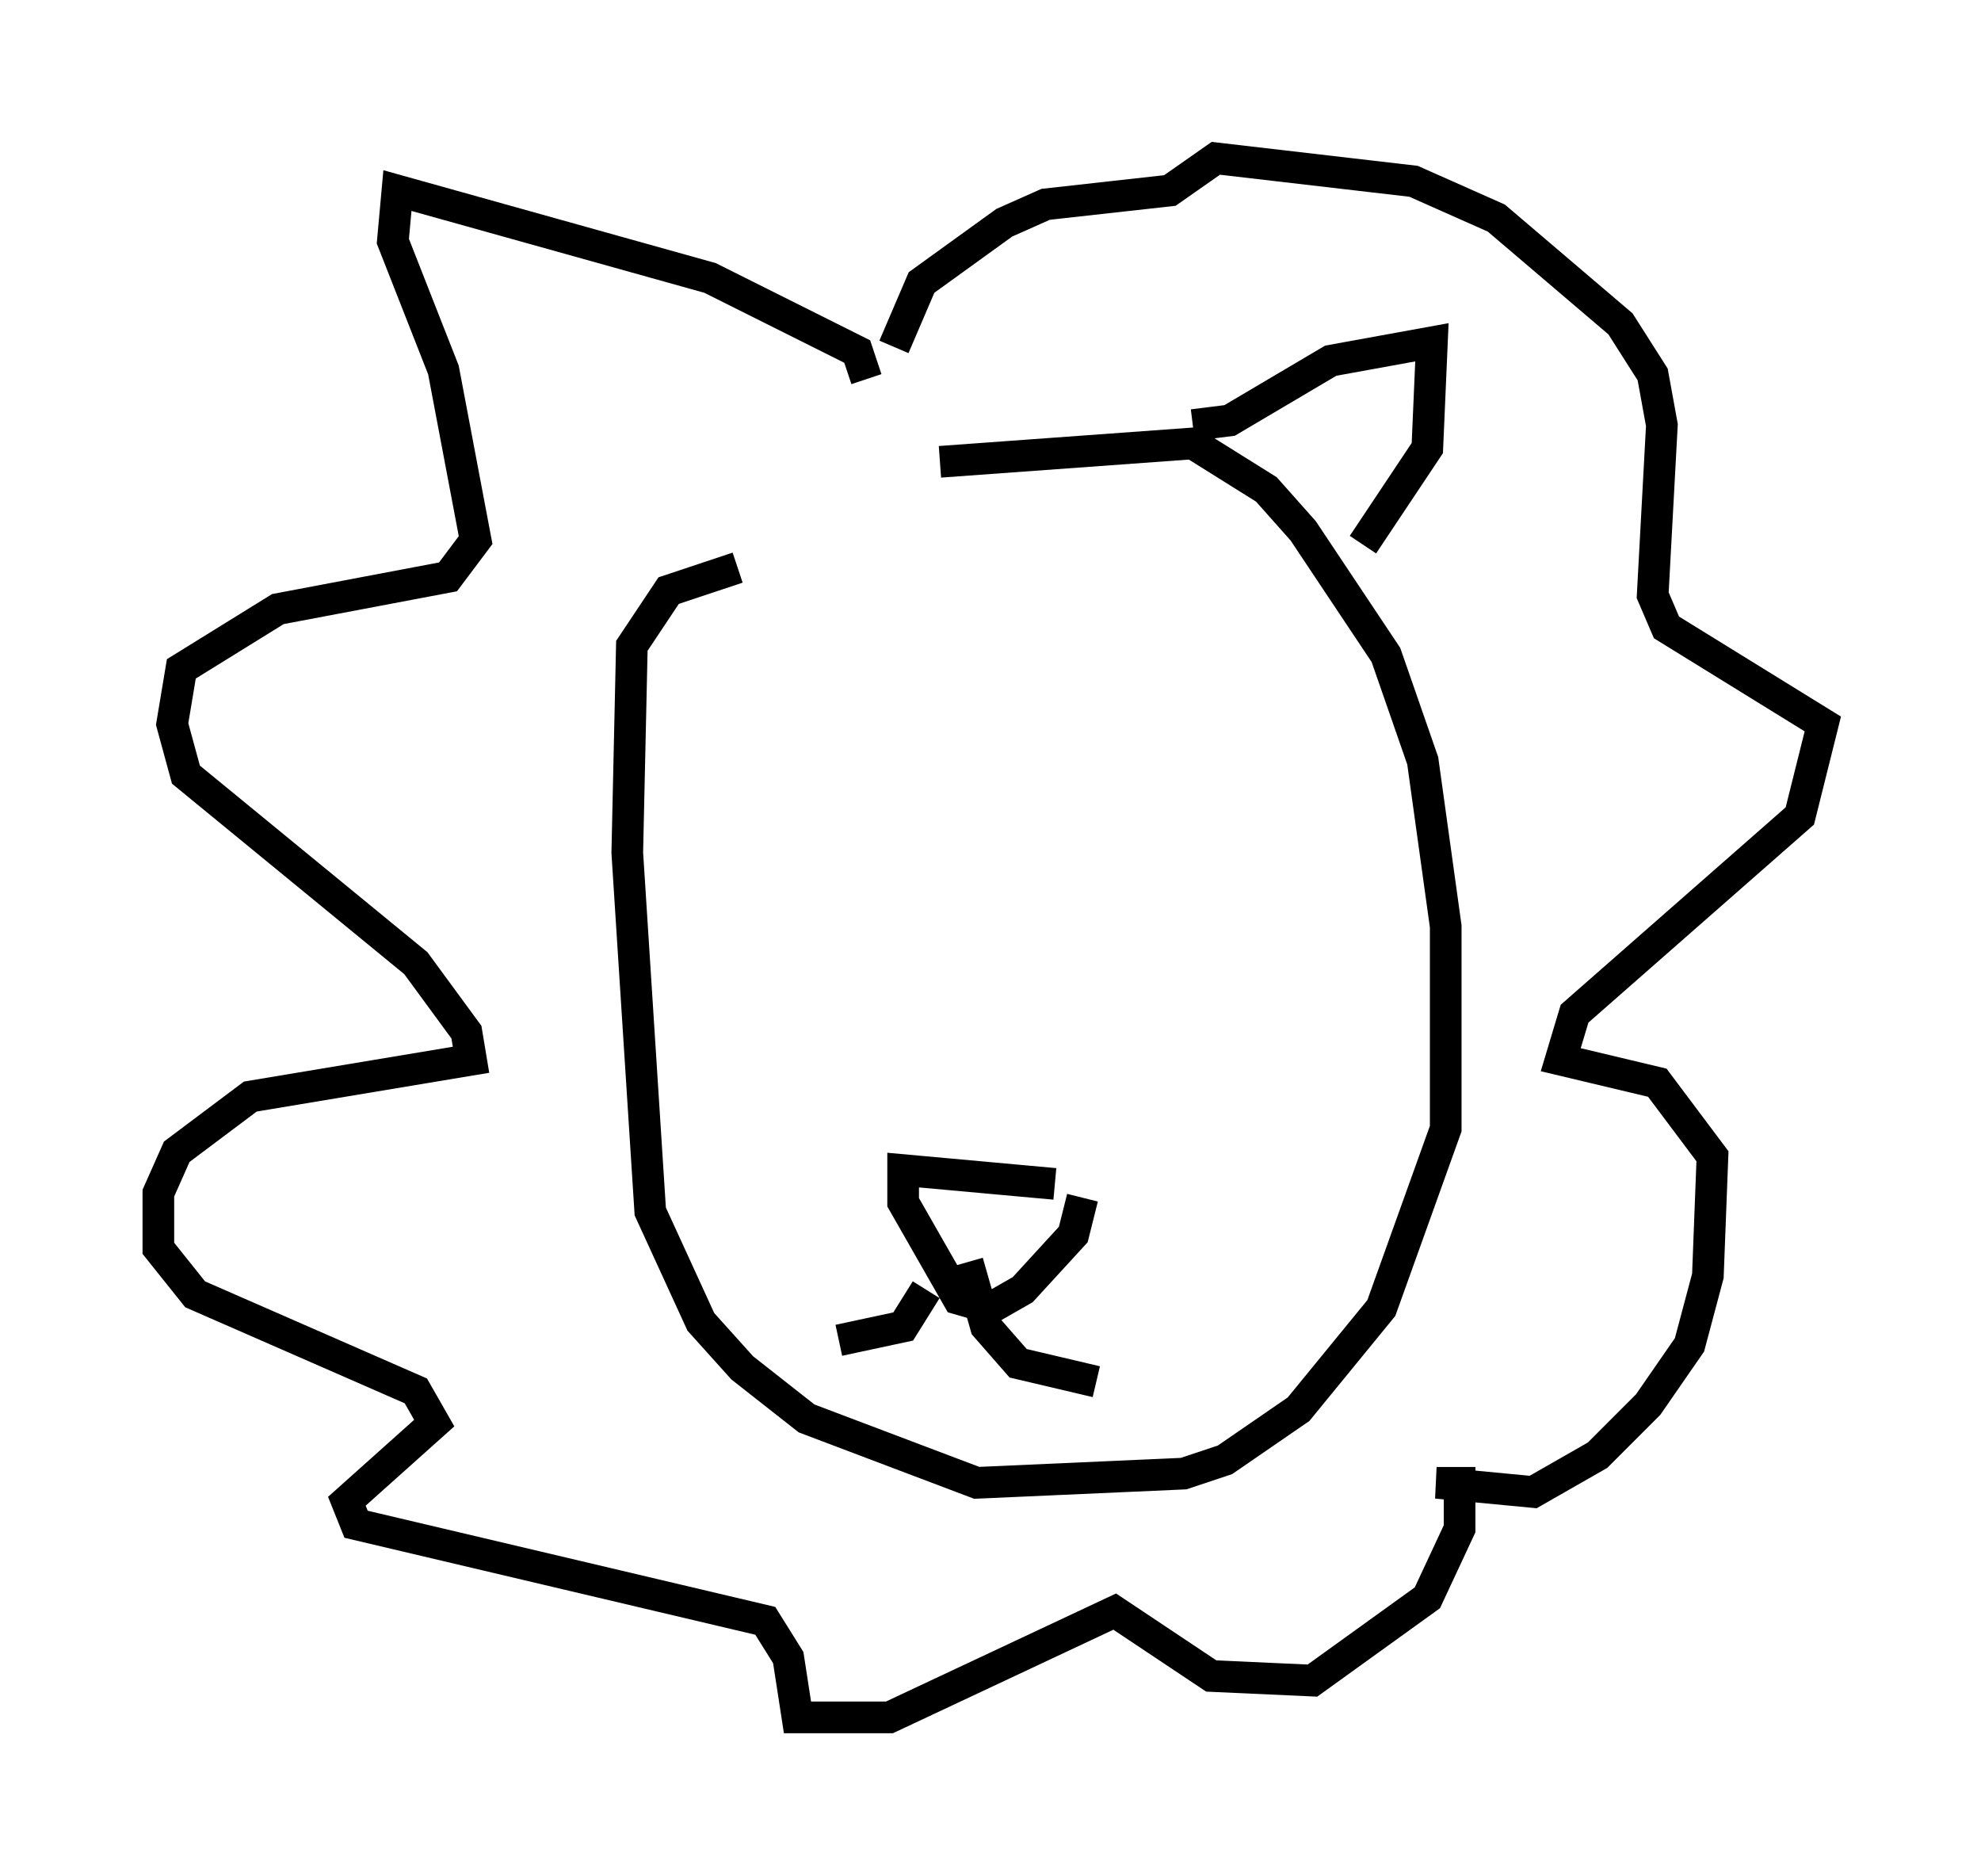 <?xml version="1.0" encoding="utf-8" ?>
<svg baseProfile="full" height="59.24" version="1.1" width="62.581" xmlns="http://www.w3.org/2000/svg" xmlns:ev="http://www.w3.org/2001/xml-events" xmlns:xlink="http://www.w3.org/1999/xlink"><defs /><rect fill="white" height="59.24" width="62.581" x="0" y="0" /><path d="M22.721, 17.782 m6.972, -3.196 l7.989, -0.581 2.324, 1.453 l1.162, 1.307 2.615, 3.922 l1.162, 3.341 0.726, 5.229 l0.0, 6.391 -2.034, 5.665 l-2.615, 3.196 -2.324, 1.598 l-1.307, 0.436 -6.536, 0.291 l-5.374, -2.034 -2.034, -1.598 l-1.307, -1.453 -1.598, -3.486 l-0.726, -11.33 0.145, -6.536 l1.162, -1.743 2.179, -0.726 m10.022, 19.464 l-4.793, -0.436 0.0, 1.017 l1.743, 3.05 1.017, 0.291 l1.017, -0.581 1.598, -1.743 l0.291, -1.162 m-3.631, 2.034 l0.581, 2.034 1.017, 1.162 l2.469, 0.581 m-5.374, -2.905 l-0.726, 1.162 -2.034, 0.436 m0.872, -30.357 l-0.291, -0.872 -4.648, -2.324 l-9.877, -2.76 -0.145, 1.598 l1.598, 4.067 1.017, 5.374 l-0.872, 1.162 -5.374, 1.017 l-3.05, 1.888 -0.291, 1.743 l0.436, 1.598 7.263, 5.955 l1.598, 2.179 0.145, 0.872 l-6.972, 1.162 -2.324, 1.743 l-0.581, 1.307 0.0, 1.743 l1.162, 1.453 6.972, 3.05 l0.581, 1.017 -2.76, 2.469 l0.291, 0.726 12.927, 3.05 l0.726, 1.162 0.291, 1.888 l2.905, 0.0 7.117, -3.341 l3.05, 2.034 3.196, 0.145 l3.631, -2.615 1.017, -2.179 l0.0, -1.453 -0.726, 0.0 l3.05, 0.291 2.034, -1.162 l1.598, -1.598 1.307, -1.888 l0.581, -2.179 0.145, -3.777 l-1.743, -2.324 -3.05, -0.726 l0.436, -1.453 7.117, -6.246 l0.726, -2.905 -4.939, -3.05 l-0.436, -1.017 0.291, -5.374 l-0.291, -1.598 -1.017, -1.598 l-3.922, -3.341 -2.615, -1.162 l-6.246, -0.726 -1.453, 1.017 l-3.922, 0.436 -1.307, 0.581 l-2.615, 1.888 -0.872, 2.034 m9.441, 2.469 l1.162, -0.145 3.196, -1.888 l3.196, -0.581 -0.145, 3.341 l-2.034, 3.05 m-14.816, -2.76 " fill="none" stroke="black" stroke-width="1" /></svg>